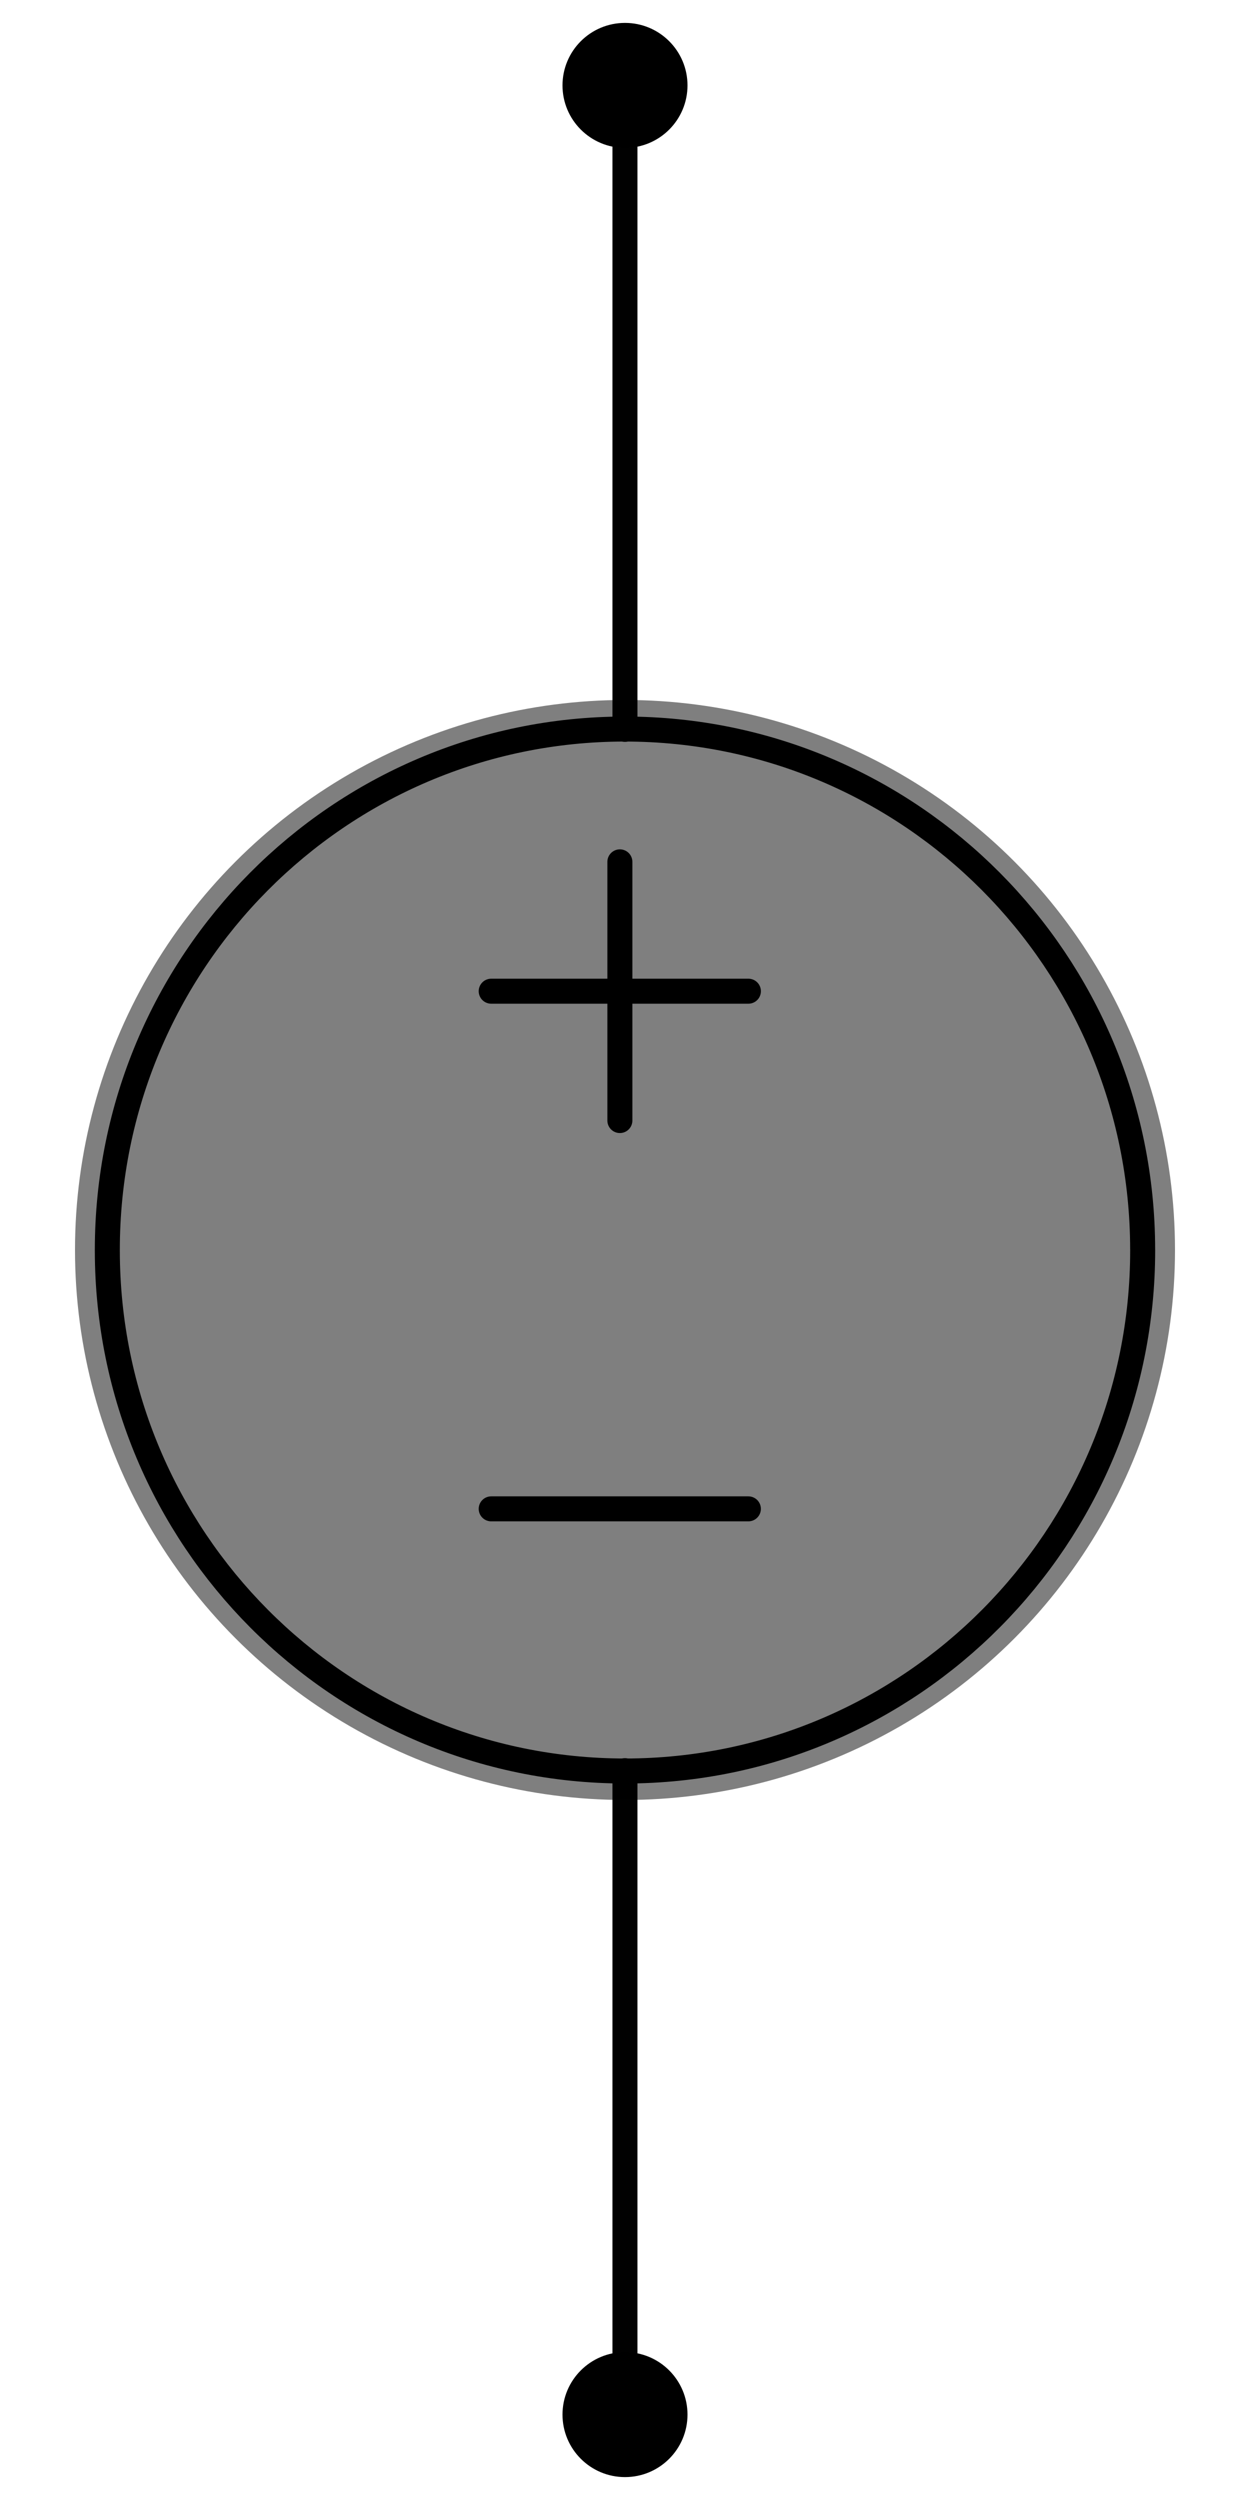 <?xml version="1.0" encoding="utf-8"?>
<!-- Generator: Adobe Illustrator 15.0.0, SVG Export Plug-In . SVG Version: 6.00 Build 0)  -->
<!DOCTYPE svg PUBLIC "-//W3C//DTD SVG 1.1//EN" "http://www.w3.org/Graphics/SVG/1.1/DTD/svg11.dtd">
<svg version="1.1" id="Layer_1" xmlns="http://www.w3.org/2000/svg" xmlns:xlink="http://www.w3.org/1999/xlink" x="0px" y="0px"
	 width="50px" height="100px" viewBox="10 0 50 100" enable-background="new 10 0 50 100" xml:space="preserve">
<g id="g5559" xmlns:sodipodi="http://sodipodi.sourceforge.net/DTD/sodipodi-0.dtd">
	<path id="path13824" fill="none" stroke="#010101" stroke-linecap="round" stroke-linejoin="round" d="M39.936,39.648H29.648"/>
	<path id="path13826" fill="none" stroke="#010101" stroke-linecap="round" stroke-linejoin="round" d="M34.795,44.822V34.474"/>
	<path id="path13828" fill="none" stroke="#010101" stroke-linecap="round" stroke-linejoin="round" d="M29.648,60.354h10.287"/>
	
		<path id="path5527" sodipodi:cx="251.48755" sodipodi:cy="76.863258" sodipodi:rx="10.88965" sodipodi:ry="10.953495" sodipodi:type="arc" fill="none" stroke="#010101" stroke-linecap="round" stroke-linejoin="round" d="
		M55.707,49.999C55.713,61.5,46.449,70.834,35.012,70.84c-11.438,0.004-20.71-9.309-20.719-20.814c0-0.01,0-0.018,0-0.026
		c-0.002-11.502,9.258-20.833,20.691-20.838c11.439-0.006,20.709,9.311,20.722,20.812C55.707,49.982,55.707,49.992,55.707,49.999z"
		/>
	<path id="path5529" fill="none" stroke="#010101" stroke-linecap="round" stroke-linejoin="round" d="M34.998,3.416v25.758"/>
	<path id="path5531" fill="none" stroke="#010101" stroke-linecap="round" stroke-linejoin="round" d="M34.998,70.826v25.758"/>
</g>
<circle cx="35" cy="96.584" r="2.5"/>
<circle cx="35" cy="3.416" r="2.5"/>
<circle opacity="0.5" cx="35" cy="49.999" r="22"/>
</svg>
